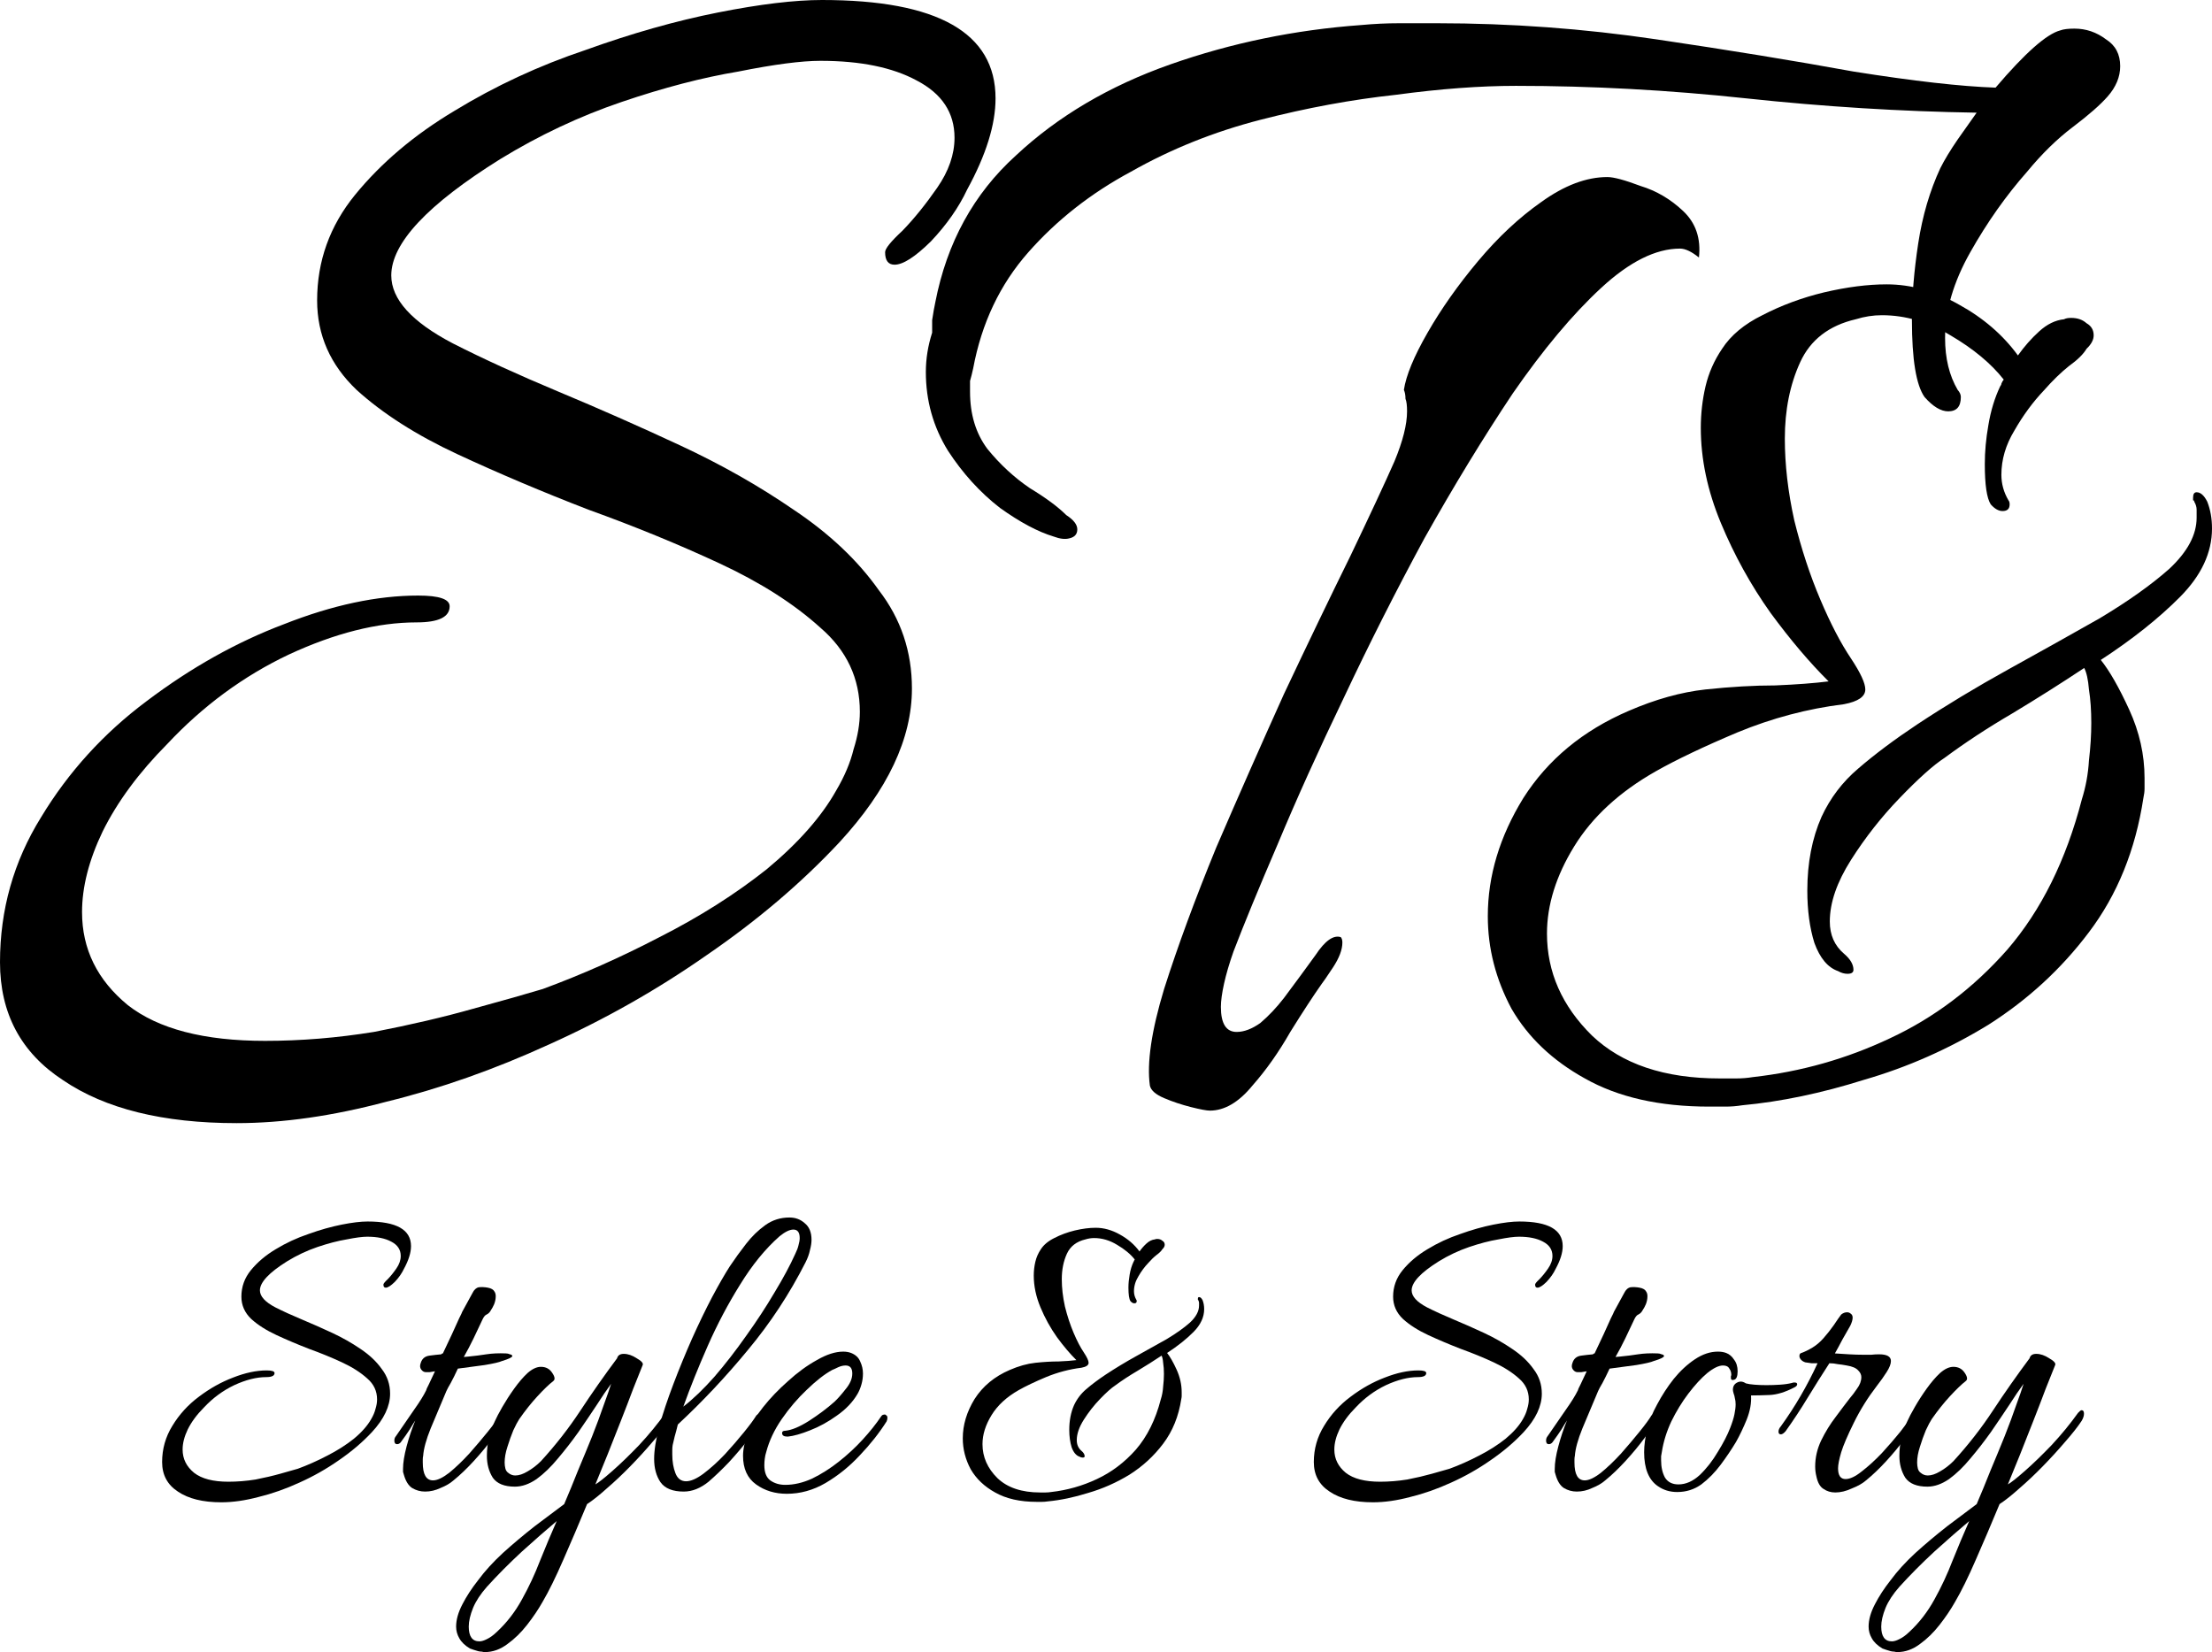 <svg width="79" height="59" viewBox="0 0 79 59" fill="none" xmlns="http://www.w3.org/2000/svg">
<path d="M8.452 40.11C5.823 40.11 3.757 39.599 2.254 38.578C0.751 37.598 0 36.193 0 34.362C0 32.489 0.488 30.764 1.465 29.189C2.442 27.571 3.7 26.187 5.24 25.037C6.818 23.845 8.452 22.929 10.143 22.291C11.871 21.609 13.467 21.269 14.932 21.269C15.684 21.269 16.059 21.396 16.059 21.652C16.059 22.035 15.665 22.227 14.876 22.227C13.486 22.227 11.964 22.61 10.312 23.377C8.696 24.143 7.25 25.207 5.973 26.57C4.959 27.592 4.189 28.635 3.663 29.7C3.174 30.721 2.93 31.68 2.93 32.574C2.93 33.894 3.475 35.001 4.564 35.895C5.654 36.747 7.288 37.172 9.466 37.172C10.744 37.172 12.04 37.066 13.354 36.853C14.669 36.598 15.852 36.321 16.904 36.023C17.994 35.725 18.82 35.49 19.384 35.32C20.773 34.809 22.163 34.192 23.553 33.468C24.981 32.744 26.258 31.935 27.385 31.041C28.512 30.104 29.338 29.167 29.864 28.231C30.165 27.72 30.371 27.23 30.484 26.762C30.634 26.293 30.709 25.846 30.709 25.42C30.709 24.228 30.24 23.227 29.301 22.418C28.362 21.567 27.16 20.8 25.695 20.119C24.23 19.438 22.671 18.799 21.018 18.203C19.365 17.564 17.806 16.904 16.341 16.223C14.876 15.542 13.674 14.775 12.735 13.924C11.796 13.03 11.326 11.965 11.326 10.73C11.326 9.325 11.777 8.069 12.678 6.962C13.617 5.812 14.801 4.812 16.228 3.96C17.693 3.066 19.252 2.342 20.905 1.788C22.558 1.192 24.136 0.745 25.638 0.447C27.141 0.149 28.381 0 29.357 0C33.489 0 35.555 1.171 35.555 3.513C35.555 4.45 35.217 5.535 34.541 6.77C34.241 7.409 33.809 8.026 33.245 8.622C32.682 9.176 32.25 9.453 31.949 9.453C31.724 9.453 31.611 9.304 31.611 9.006C31.611 8.878 31.818 8.622 32.231 8.239C32.644 7.813 33.057 7.302 33.471 6.706C33.884 6.11 34.09 5.514 34.09 4.918C34.09 4.024 33.64 3.343 32.738 2.874C31.874 2.406 30.728 2.172 29.301 2.172C28.625 2.172 27.648 2.299 26.371 2.555C25.093 2.768 23.704 3.13 22.201 3.641C20.698 4.152 19.252 4.833 17.862 5.684C15.27 7.302 13.974 8.686 13.974 9.836C13.974 10.688 14.707 11.497 16.172 12.263C17.261 12.817 18.52 13.391 19.947 13.988C21.375 14.584 22.821 15.222 24.286 15.904C25.751 16.585 27.103 17.351 28.343 18.203C29.62 19.055 30.634 20.013 31.386 21.077C32.175 22.099 32.569 23.27 32.569 24.59C32.569 26.378 31.705 28.209 29.977 30.083C28.625 31.53 27.047 32.872 25.244 34.107C23.478 35.342 21.6 36.406 19.609 37.3C17.656 38.194 15.721 38.876 13.805 39.344C11.889 39.855 10.105 40.11 8.452 40.11Z" fill="black"/>
<path d="M37.63 19.161C37.067 18.991 36.428 18.65 35.714 18.139C35.001 17.586 34.381 16.904 33.855 16.095C33.329 15.244 33.066 14.307 33.066 13.285C33.066 12.817 33.141 12.348 33.291 11.88C33.291 11.837 33.291 11.688 33.291 11.433C33.329 11.177 33.367 10.964 33.404 10.794C33.817 8.665 34.775 6.919 36.278 5.557C37.78 4.152 39.621 3.066 41.8 2.299C43.979 1.533 46.251 1.065 48.618 0.894C49.069 0.852 49.52 0.83 49.97 0.83C50.421 0.83 50.872 0.83 51.323 0.83C53.952 0.83 56.563 1.022 59.155 1.405C61.747 1.788 64.095 2.172 66.198 2.555C68.34 2.895 70.03 3.087 71.27 3.13C72.322 1.895 73.092 1.214 73.58 1.086C73.693 1.043 73.862 1.022 74.087 1.022C74.5 1.022 74.876 1.15 75.214 1.405C75.552 1.618 75.721 1.937 75.721 2.363C75.721 2.746 75.571 3.108 75.27 3.449C75.007 3.747 74.594 4.109 74.031 4.535C73.467 4.961 72.923 5.493 72.397 6.132C71.645 6.983 70.969 7.941 70.368 9.006C69.767 10.07 69.467 11.092 69.467 12.071C69.467 12.795 69.617 13.413 69.917 13.924C69.993 14.009 70.03 14.094 70.03 14.179C70.03 14.52 69.88 14.69 69.579 14.69C69.316 14.69 69.035 14.52 68.734 14.179C68.434 13.753 68.283 12.838 68.283 11.433C68.283 10.581 68.359 9.666 68.509 8.686C68.659 7.707 68.922 6.813 69.298 6.004C69.448 5.706 69.654 5.365 69.917 4.982C70.218 4.556 70.443 4.237 70.594 4.024C67.889 3.981 65.147 3.811 62.367 3.513C59.587 3.215 56.845 3.066 54.14 3.066C52.863 3.066 51.435 3.172 49.858 3.385C48.28 3.555 46.665 3.853 45.012 4.279C43.359 4.705 41.819 5.323 40.391 6.132C38.964 6.898 37.743 7.856 36.729 9.006C35.714 10.155 35.057 11.539 34.756 13.157C34.719 13.328 34.681 13.477 34.644 13.604C34.644 13.732 34.644 13.86 34.644 13.988C34.644 14.797 34.85 15.478 35.264 16.031C35.714 16.585 36.221 17.053 36.785 17.436C37.348 17.777 37.78 18.096 38.081 18.395C38.344 18.565 38.475 18.735 38.475 18.905C38.475 19.076 38.382 19.182 38.194 19.225C38.043 19.267 37.856 19.246 37.63 19.161ZM43.209 39.663C43.096 39.663 42.87 39.621 42.532 39.536C42.194 39.45 41.875 39.344 41.575 39.216C41.274 39.089 41.105 38.94 41.067 38.769C40.955 37.96 41.124 36.81 41.575 35.32C42.063 33.787 42.683 32.105 43.434 30.274C44.223 28.444 45.031 26.613 45.857 24.782C46.721 22.951 47.51 21.311 48.224 19.864C48.937 18.373 49.463 17.245 49.801 16.479C50.102 15.755 50.252 15.159 50.252 14.69C50.252 14.477 50.233 14.328 50.196 14.243C50.196 14.115 50.177 14.009 50.139 13.924C50.215 13.413 50.496 12.731 50.985 11.88C51.473 11.028 52.074 10.177 52.788 9.325C53.502 8.473 54.253 7.771 55.042 7.217C55.868 6.621 56.657 6.323 57.408 6.323C57.634 6.323 58.028 6.43 58.592 6.642C59.155 6.813 59.662 7.111 60.113 7.537C60.564 7.962 60.752 8.516 60.676 9.197C60.413 8.984 60.188 8.878 60 8.878C59.136 8.878 58.197 9.346 57.183 10.283C56.169 11.22 55.117 12.476 54.027 14.051C52.976 15.627 51.924 17.351 50.872 19.225C49.858 21.098 48.9 22.993 47.998 24.909C47.097 26.783 46.308 28.529 45.632 30.147C44.955 31.722 44.429 32.999 44.054 33.979C43.904 34.405 43.791 34.788 43.716 35.129C43.641 35.469 43.603 35.746 43.603 35.959C43.603 36.555 43.791 36.853 44.166 36.853C44.429 36.853 44.711 36.747 45.012 36.534C45.312 36.278 45.594 35.98 45.857 35.639C46.27 35.086 46.646 34.575 46.984 34.107C47.322 33.596 47.623 33.383 47.886 33.468C47.923 33.511 47.942 33.574 47.942 33.66C47.942 33.915 47.829 34.213 47.604 34.554C47.378 34.894 47.247 35.086 47.209 35.129C46.909 35.554 46.533 36.129 46.082 36.853C45.669 37.577 45.218 38.216 44.73 38.769C44.242 39.365 43.734 39.663 43.209 39.663Z" fill="black"/>
<path d="M62.222 39.472C62.025 39.504 61.828 39.52 61.631 39.52C61.434 39.52 61.236 39.52 61.039 39.52C59.264 39.52 57.785 39.184 56.602 38.514C55.447 37.875 54.573 37.045 53.982 36.023C53.418 34.969 53.136 33.867 53.136 32.718C53.136 31.28 53.559 29.875 54.404 28.502C55.278 27.129 56.531 26.091 58.165 25.388C59.123 24.973 60.039 24.718 60.912 24.622C61.814 24.526 62.645 24.478 63.406 24.478C64.166 24.446 64.8 24.398 65.308 24.334C64.631 23.664 63.941 22.849 63.237 21.892C62.532 20.901 61.941 19.832 61.462 18.682C60.983 17.532 60.743 16.399 60.743 15.281C60.743 14.77 60.8 14.275 60.912 13.796C61.025 13.317 61.222 12.87 61.504 12.455C61.814 11.976 62.293 11.576 62.941 11.257C63.617 10.906 64.35 10.634 65.138 10.443C65.956 10.251 66.702 10.155 67.378 10.155C68.252 10.155 69.111 10.395 69.956 10.874C70.83 11.353 71.534 11.96 72.069 12.694C72.295 12.375 72.548 12.087 72.83 11.832C73.112 11.576 73.407 11.433 73.717 11.401C73.774 11.369 73.858 11.353 73.971 11.353C74.196 11.353 74.379 11.417 74.52 11.544C74.689 11.64 74.774 11.784 74.774 11.976C74.774 12.135 74.689 12.295 74.52 12.455C74.408 12.646 74.196 12.854 73.886 13.077C73.605 13.301 73.309 13.588 72.999 13.94C72.605 14.355 72.252 14.834 71.942 15.377C71.632 15.888 71.478 16.415 71.478 16.957C71.478 17.277 71.562 17.58 71.731 17.868C71.759 17.9 71.773 17.948 71.773 18.011C71.773 18.171 71.689 18.251 71.52 18.251C71.379 18.251 71.238 18.171 71.097 18.011C70.956 17.788 70.886 17.309 70.886 16.574C70.886 16.127 70.928 15.664 71.013 15.185C71.097 14.674 71.238 14.211 71.435 13.796C71.463 13.764 71.478 13.732 71.478 13.7C71.506 13.636 71.534 13.588 71.562 13.556C71.111 12.982 70.477 12.455 69.66 11.976C68.871 11.497 68.054 11.257 67.209 11.257C66.899 11.257 66.589 11.305 66.279 11.401C65.322 11.624 64.659 12.135 64.293 12.934C63.927 13.732 63.744 14.642 63.744 15.664C63.744 16.59 63.856 17.564 64.082 18.586C64.335 19.608 64.645 20.55 65.012 21.412C65.378 22.275 65.744 22.977 66.11 23.52C66.448 24.031 66.618 24.398 66.618 24.622C66.618 24.877 66.364 25.053 65.857 25.149C64.561 25.308 63.293 25.644 62.053 26.155C60.842 26.666 59.87 27.129 59.137 27.544C57.841 28.279 56.869 29.173 56.221 30.227C55.573 31.28 55.249 32.318 55.249 33.34C55.249 34.713 55.785 35.927 56.855 36.981C57.926 38.003 59.447 38.514 61.419 38.514C61.617 38.514 61.814 38.514 62.011 38.514C62.208 38.514 62.406 38.498 62.603 38.466C64.321 38.274 65.956 37.811 67.505 37.077C69.083 36.342 70.477 35.288 71.689 33.915C72.9 32.51 73.788 30.721 74.351 28.55C74.492 28.103 74.577 27.64 74.605 27.161C74.661 26.682 74.689 26.235 74.689 25.82C74.689 25.372 74.661 24.973 74.605 24.622C74.577 24.271 74.52 24.015 74.436 23.855C73.619 24.398 72.76 24.941 71.858 25.484C70.984 25.995 70.182 26.522 69.449 27.065C69.055 27.32 68.519 27.799 67.843 28.502C67.195 29.173 66.618 29.907 66.11 30.706C65.603 31.504 65.35 32.238 65.35 32.909C65.35 33.388 65.519 33.771 65.857 34.059C66.082 34.25 66.195 34.442 66.195 34.634C66.195 34.729 66.124 34.777 65.984 34.777C65.871 34.777 65.758 34.745 65.646 34.681C65.279 34.554 64.998 34.218 64.8 33.675C64.631 33.133 64.547 32.51 64.547 31.807C64.547 30.817 64.716 29.939 65.054 29.173C65.364 28.502 65.8 27.927 66.364 27.448C66.956 26.937 67.66 26.41 68.477 25.867C69.491 25.197 70.576 24.542 71.731 23.903C72.886 23.265 73.971 22.658 74.985 22.083C75.999 21.476 76.831 20.886 77.479 20.311C78.127 19.704 78.451 19.097 78.451 18.49C78.451 18.395 78.451 18.299 78.451 18.203C78.451 18.107 78.422 18.011 78.366 17.916C78.366 17.884 78.352 17.868 78.324 17.868C78.324 17.836 78.324 17.804 78.324 17.772C78.324 17.644 78.366 17.58 78.451 17.58C78.591 17.58 78.718 17.692 78.831 17.916C78.944 18.203 79 18.522 79 18.874C79 19.736 78.62 20.55 77.859 21.317C77.098 22.083 76.154 22.834 75.028 23.568C75.337 23.951 75.675 24.542 76.042 25.34C76.408 26.139 76.591 26.953 76.591 27.784C76.591 27.911 76.591 28.039 76.591 28.167C76.591 28.262 76.577 28.374 76.549 28.502C76.267 30.354 75.619 31.951 74.605 33.292C73.619 34.602 72.421 35.703 71.013 36.598C69.604 37.46 68.125 38.114 66.575 38.562C65.054 39.041 63.603 39.344 62.222 39.472Z" fill="black"/>
<path d="M7.903 53.651C7.245 53.651 6.729 53.523 6.353 53.268C5.978 53.023 5.79 52.672 5.79 52.214C5.79 51.745 5.912 51.314 6.156 50.92C6.4 50.516 6.715 50.17 7.1 49.883C7.494 49.584 7.903 49.356 8.325 49.196C8.757 49.026 9.157 48.941 9.523 48.941C9.711 48.941 9.805 48.972 9.805 49.036C9.805 49.132 9.706 49.18 9.509 49.18C9.161 49.18 8.781 49.276 8.368 49.467C7.964 49.659 7.602 49.925 7.283 50.266C7.029 50.521 6.837 50.782 6.705 51.048C6.583 51.304 6.522 51.543 6.522 51.767C6.522 52.097 6.658 52.373 6.931 52.597C7.203 52.81 7.612 52.916 8.156 52.916C8.476 52.916 8.8 52.89 9.128 52.837C9.457 52.773 9.753 52.703 10.016 52.629C10.288 52.554 10.495 52.496 10.636 52.453C10.983 52.326 11.331 52.171 11.678 51.99C12.035 51.809 12.354 51.607 12.636 51.383C12.918 51.149 13.124 50.915 13.256 50.681C13.331 50.553 13.383 50.431 13.411 50.314C13.448 50.197 13.467 50.085 13.467 49.978C13.467 49.68 13.35 49.43 13.115 49.228C12.88 49.015 12.58 48.823 12.213 48.653C11.847 48.483 11.457 48.323 11.044 48.174C10.631 48.014 10.241 47.849 9.875 47.679C9.509 47.509 9.208 47.317 8.973 47.104C8.739 46.881 8.621 46.614 8.621 46.306C8.621 45.955 8.734 45.641 8.959 45.364C9.194 45.076 9.49 44.826 9.847 44.613C10.213 44.39 10.603 44.209 11.016 44.07C11.429 43.921 11.824 43.81 12.199 43.735C12.575 43.66 12.885 43.623 13.129 43.623C14.162 43.623 14.679 43.916 14.679 44.502C14.679 44.736 14.594 45.007 14.425 45.316C14.35 45.475 14.242 45.63 14.101 45.779C13.96 45.917 13.852 45.986 13.777 45.986C13.721 45.986 13.693 45.949 13.693 45.875C13.693 45.843 13.744 45.779 13.848 45.683C13.951 45.577 14.054 45.449 14.157 45.3C14.261 45.151 14.312 45.002 14.312 44.853C14.312 44.629 14.2 44.459 13.974 44.342C13.758 44.225 13.472 44.166 13.115 44.166C12.946 44.166 12.702 44.198 12.382 44.262C12.063 44.315 11.716 44.406 11.34 44.533C10.964 44.661 10.603 44.831 10.255 45.044C9.607 45.449 9.283 45.795 9.283 46.082C9.283 46.295 9.466 46.497 9.833 46.689C10.105 46.827 10.42 46.971 10.777 47.12C11.133 47.269 11.495 47.429 11.861 47.599C12.227 47.77 12.566 47.961 12.876 48.174C13.195 48.387 13.448 48.626 13.636 48.893C13.833 49.148 13.932 49.441 13.932 49.771C13.932 50.218 13.716 50.676 13.284 51.144C12.946 51.506 12.552 51.841 12.101 52.15C11.659 52.459 11.19 52.725 10.692 52.948C10.204 53.172 9.72 53.342 9.241 53.459C8.762 53.587 8.316 53.651 7.903 53.651Z" fill="black"/>
<path d="M15.183 53.268C15.014 53.268 14.859 53.225 14.718 53.14C14.587 53.055 14.488 52.895 14.422 52.661C14.413 52.629 14.404 52.597 14.394 52.565C14.394 52.533 14.394 52.496 14.394 52.453C14.394 52.24 14.437 51.974 14.521 51.655C14.606 51.336 14.709 51.027 14.831 50.729C14.775 50.814 14.709 50.92 14.634 51.048C14.559 51.165 14.451 51.32 14.31 51.511C14.272 51.554 14.23 51.575 14.183 51.575C14.117 51.575 14.084 51.532 14.084 51.447C14.084 51.383 14.103 51.33 14.141 51.288C14.385 50.936 14.601 50.622 14.789 50.346C14.986 50.069 15.132 49.835 15.225 49.643C15.225 49.622 15.254 49.558 15.31 49.451C15.366 49.334 15.441 49.175 15.535 48.972C15.46 48.983 15.395 48.994 15.338 49.004C15.291 49.004 15.249 49.004 15.211 49.004C15.146 49.004 15.089 48.972 15.042 48.908C14.995 48.845 14.991 48.765 15.028 48.669C15.075 48.52 15.178 48.435 15.338 48.413C15.498 48.392 15.639 48.376 15.761 48.366C15.77 48.344 15.789 48.334 15.817 48.334C15.93 48.099 16.038 47.871 16.141 47.647C16.244 47.423 16.329 47.237 16.395 47.088C16.47 46.939 16.507 46.859 16.507 46.849C16.695 46.508 16.817 46.285 16.874 46.178C16.93 46.061 17.005 45.992 17.099 45.971C17.202 45.96 17.31 45.965 17.423 45.986C17.545 46.008 17.625 46.056 17.663 46.13C17.691 46.173 17.705 46.226 17.705 46.29C17.705 46.386 17.686 46.481 17.648 46.577C17.611 46.662 17.573 46.732 17.536 46.785C17.498 46.859 17.447 46.913 17.381 46.944C17.324 46.966 17.273 47.03 17.226 47.136C17.132 47.338 17.029 47.557 16.916 47.791C16.803 48.025 16.686 48.248 16.564 48.461L16.733 48.446C16.958 48.424 17.169 48.398 17.367 48.366C17.573 48.334 17.808 48.323 18.071 48.334C18.118 48.334 18.165 48.344 18.212 48.366C18.268 48.376 18.296 48.398 18.296 48.429C18.296 48.472 18.174 48.531 17.93 48.605C17.836 48.648 17.63 48.696 17.31 48.749C17 48.791 16.681 48.834 16.352 48.877C16.259 49.079 16.174 49.249 16.099 49.388C16.024 49.515 15.972 49.611 15.944 49.675C15.737 50.165 15.549 50.612 15.38 51.016C15.221 51.41 15.132 51.735 15.113 51.99C15.103 52.033 15.099 52.075 15.099 52.118C15.099 52.15 15.099 52.187 15.099 52.23C15.099 52.656 15.221 52.868 15.465 52.868C15.615 52.868 15.808 52.778 16.043 52.597C16.277 52.405 16.517 52.176 16.761 51.91C17.005 51.634 17.226 51.373 17.423 51.128C17.63 50.873 17.77 50.681 17.846 50.553C17.874 50.521 17.902 50.505 17.93 50.505C17.968 50.505 17.996 50.521 18.015 50.553C18.043 50.585 18.047 50.628 18.029 50.681C17.944 50.862 17.799 51.091 17.592 51.367C17.395 51.634 17.169 51.905 16.916 52.182C16.672 52.448 16.432 52.677 16.197 52.868C16.075 52.975 15.92 53.065 15.733 53.14C15.554 53.225 15.371 53.268 15.183 53.268Z" fill="black"/>
<path d="M17.079 58.968C16.966 58.936 16.868 58.904 16.783 58.872C16.605 58.766 16.478 58.643 16.403 58.505C16.328 58.377 16.29 58.239 16.29 58.09C16.29 57.845 16.365 57.579 16.516 57.291C16.657 57.015 16.844 56.727 17.079 56.429C17.314 56.11 17.61 55.785 17.967 55.455C18.333 55.125 18.713 54.806 19.108 54.497C19.502 54.199 19.849 53.938 20.15 53.715C20.31 53.342 20.474 52.943 20.643 52.517C20.822 52.091 20.991 51.682 21.15 51.288C21.31 50.883 21.446 50.516 21.559 50.186C21.681 49.856 21.77 49.6 21.826 49.419C21.676 49.622 21.502 49.877 21.305 50.186C21.108 50.484 20.892 50.803 20.657 51.144C20.422 51.474 20.178 51.788 19.925 52.086C19.68 52.384 19.427 52.629 19.164 52.821C18.901 53.002 18.643 53.092 18.389 53.092C18.014 53.092 17.751 52.986 17.6 52.773C17.459 52.549 17.389 52.288 17.389 51.99C17.389 51.777 17.413 51.565 17.459 51.352C17.516 51.139 17.586 50.942 17.671 50.761C17.727 50.633 17.816 50.463 17.938 50.25C18.061 50.037 18.201 49.819 18.361 49.595C18.521 49.372 18.68 49.185 18.84 49.036C19.009 48.887 19.169 48.813 19.319 48.813C19.497 48.813 19.634 48.887 19.727 49.036C19.821 49.175 19.831 49.27 19.756 49.324C19.605 49.441 19.418 49.622 19.192 49.867C18.976 50.101 18.76 50.372 18.544 50.681C18.488 50.766 18.417 50.899 18.333 51.08C18.258 51.261 18.187 51.458 18.122 51.671C18.056 51.873 18.023 52.059 18.023 52.23C18.023 52.304 18.032 52.379 18.051 52.453C18.07 52.517 18.103 52.565 18.15 52.597C18.225 52.661 18.309 52.693 18.403 52.693C18.535 52.693 18.68 52.645 18.84 52.549C19.009 52.453 19.169 52.331 19.319 52.182C19.845 51.607 20.314 51.006 20.728 50.377C21.141 49.749 21.578 49.127 22.038 48.509C22.066 48.403 22.146 48.35 22.277 48.35C22.427 48.35 22.582 48.403 22.742 48.509C22.911 48.605 22.982 48.685 22.953 48.749C22.869 48.962 22.756 49.244 22.615 49.595C22.484 49.946 22.338 50.324 22.179 50.729C22.019 51.133 21.859 51.538 21.7 51.942C21.54 52.336 21.394 52.693 21.263 53.012C21.376 52.948 21.578 52.789 21.869 52.533C22.16 52.278 22.479 51.969 22.827 51.607C23.174 51.234 23.489 50.851 23.77 50.457C23.827 50.394 23.869 50.362 23.897 50.362C23.953 50.362 23.982 50.404 23.982 50.489C23.982 50.564 23.953 50.649 23.897 50.745C23.756 50.958 23.559 51.208 23.305 51.495C23.061 51.783 22.794 52.075 22.503 52.373C22.221 52.661 21.944 52.922 21.671 53.156C21.399 53.401 21.164 53.587 20.967 53.715C20.676 54.417 20.394 55.077 20.122 55.695C19.849 56.323 19.601 56.828 19.375 57.212C19.225 57.478 19.042 57.749 18.826 58.026C18.61 58.303 18.375 58.532 18.122 58.713C17.868 58.904 17.6 59 17.319 59C17.281 59 17.243 58.995 17.206 58.984C17.168 58.984 17.126 58.979 17.079 58.968ZM17.121 58.617C17.197 58.617 17.286 58.59 17.389 58.537C17.502 58.484 17.619 58.399 17.741 58.282C18.098 57.952 18.399 57.563 18.643 57.116C18.887 56.679 19.103 56.216 19.291 55.727C19.488 55.237 19.685 54.769 19.882 54.322C19.516 54.63 19.103 54.992 18.643 55.407C18.183 55.833 17.765 56.254 17.389 56.669C17.164 56.924 16.999 57.174 16.896 57.419C16.793 57.675 16.741 57.898 16.741 58.09C16.741 58.441 16.868 58.617 17.121 58.617Z" fill="black"/>
<path d="M24.419 53.268C24.024 53.268 23.747 53.156 23.588 52.932C23.438 52.709 23.362 52.432 23.362 52.102C23.362 51.793 23.424 51.405 23.546 50.936C23.677 50.468 23.846 49.962 24.053 49.419C24.259 48.877 24.48 48.339 24.715 47.807C24.959 47.264 25.198 46.769 25.433 46.322C25.677 45.864 25.889 45.497 26.067 45.22C26.245 44.954 26.438 44.688 26.645 44.422C26.851 44.156 27.081 43.932 27.335 43.751C27.588 43.57 27.875 43.48 28.194 43.48C28.41 43.48 28.593 43.549 28.744 43.687C28.903 43.815 28.983 44.012 28.983 44.278C28.983 44.384 28.964 44.507 28.927 44.645C28.899 44.784 28.847 44.927 28.772 45.076C28.199 46.205 27.513 47.248 26.715 48.206C25.926 49.164 25.09 50.053 24.208 50.873C24.17 51.032 24.133 51.176 24.095 51.304C24.067 51.431 24.043 51.532 24.024 51.607C24.015 51.66 24.01 51.719 24.01 51.783C24.01 51.836 24.01 51.889 24.01 51.942C24.01 52.198 24.048 52.421 24.123 52.613C24.198 52.805 24.325 52.9 24.503 52.9C24.672 52.9 24.879 52.81 25.123 52.629C25.377 52.437 25.63 52.209 25.884 51.942C26.137 51.666 26.368 51.4 26.574 51.144C26.781 50.889 26.926 50.692 27.011 50.553C27.039 50.521 27.067 50.505 27.096 50.505C27.133 50.505 27.161 50.527 27.18 50.569C27.208 50.612 27.208 50.665 27.18 50.729C27.086 50.91 26.936 51.133 26.729 51.4C26.523 51.666 26.293 51.937 26.039 52.214C25.785 52.48 25.541 52.714 25.306 52.916C25.015 53.151 24.72 53.268 24.419 53.268ZM24.405 50.234C24.762 49.957 25.133 49.6 25.518 49.164C25.903 48.717 26.278 48.233 26.645 47.711C27.02 47.189 27.358 46.673 27.659 46.162C27.969 45.651 28.218 45.188 28.405 44.773C28.462 44.656 28.5 44.555 28.518 44.47C28.546 44.374 28.561 44.289 28.561 44.214C28.561 44.012 28.485 43.911 28.335 43.911C28.204 43.911 28.039 43.99 27.842 44.15C27.335 44.597 26.865 45.172 26.433 45.875C26.001 46.567 25.616 47.296 25.278 48.062C24.94 48.829 24.649 49.553 24.405 50.234Z" fill="black"/>
<path d="M28.101 53.347C27.678 53.347 27.312 53.236 27.002 53.012C26.692 52.789 26.537 52.448 26.537 51.99C26.537 51.745 26.603 51.447 26.735 51.096C26.828 50.851 27.002 50.569 27.256 50.25C27.509 49.93 27.805 49.622 28.143 49.324C28.481 49.015 28.824 48.765 29.172 48.573C29.519 48.371 29.834 48.27 30.115 48.27C30.219 48.27 30.313 48.286 30.397 48.318C30.557 48.382 30.665 48.483 30.721 48.621C30.787 48.76 30.82 48.903 30.82 49.052C30.82 49.191 30.801 49.324 30.763 49.451C30.726 49.579 30.679 49.691 30.622 49.787C30.453 50.074 30.209 50.33 29.89 50.553C29.58 50.777 29.261 50.952 28.932 51.08C28.613 51.208 28.35 51.282 28.143 51.304H28.115C27.993 51.304 27.932 51.261 27.932 51.176C27.932 51.123 27.969 51.096 28.045 51.096C28.27 51.075 28.552 50.958 28.89 50.745C29.237 50.521 29.543 50.292 29.805 50.058C29.918 49.952 30.05 49.803 30.2 49.611C30.36 49.419 30.439 49.233 30.439 49.052C30.439 48.861 30.36 48.765 30.2 48.765C30.115 48.765 30.026 48.786 29.932 48.829C29.848 48.871 29.777 48.903 29.721 48.925C29.449 49.074 29.148 49.308 28.819 49.627C28.491 49.936 28.19 50.287 27.918 50.681C27.655 51.064 27.472 51.453 27.368 51.846C27.34 51.932 27.321 52.017 27.312 52.102C27.303 52.176 27.298 52.251 27.298 52.326C27.298 52.581 27.368 52.762 27.509 52.868C27.66 52.975 27.838 53.028 28.045 53.028C28.355 53.028 28.674 52.954 29.003 52.805C29.331 52.645 29.651 52.443 29.96 52.198C30.27 51.953 30.552 51.692 30.806 51.415C31.069 51.128 31.289 50.851 31.468 50.585C31.496 50.542 31.529 50.521 31.566 50.521C31.604 50.511 31.627 50.516 31.637 50.537C31.674 50.548 31.693 50.58 31.693 50.633C31.693 50.676 31.684 50.718 31.665 50.761C31.402 51.176 31.083 51.58 30.707 51.974C30.341 52.368 29.932 52.698 29.481 52.964C29.04 53.22 28.58 53.347 28.101 53.347Z" fill="black"/>
<path d="M37.414 53.619C37.348 53.63 37.282 53.635 37.216 53.635C37.151 53.635 37.085 53.635 37.019 53.635C36.428 53.635 35.934 53.523 35.54 53.3C35.155 53.087 34.864 52.81 34.667 52.469C34.479 52.118 34.385 51.751 34.385 51.367C34.385 50.889 34.526 50.42 34.807 49.962C35.099 49.505 35.517 49.159 36.061 48.925C36.38 48.786 36.686 48.701 36.977 48.669C37.277 48.637 37.554 48.621 37.808 48.621C38.062 48.611 38.273 48.594 38.442 48.573C38.217 48.35 37.986 48.078 37.752 47.759C37.517 47.429 37.32 47.072 37.16 46.689C37 46.306 36.92 45.928 36.92 45.555C36.92 45.385 36.939 45.22 36.977 45.06C37.014 44.901 37.08 44.752 37.174 44.613C37.277 44.454 37.437 44.321 37.653 44.214C37.879 44.097 38.123 44.007 38.386 43.943C38.658 43.879 38.907 43.847 39.132 43.847C39.423 43.847 39.71 43.927 39.992 44.086C40.283 44.246 40.517 44.448 40.696 44.693C40.771 44.587 40.855 44.491 40.949 44.406C41.043 44.321 41.142 44.273 41.245 44.262C41.264 44.251 41.292 44.246 41.33 44.246C41.405 44.246 41.466 44.267 41.513 44.31C41.569 44.342 41.597 44.39 41.597 44.454C41.597 44.507 41.569 44.56 41.513 44.613C41.475 44.677 41.405 44.746 41.302 44.821C41.208 44.895 41.109 44.991 41.006 45.108C40.874 45.247 40.757 45.406 40.654 45.587C40.55 45.758 40.499 45.933 40.499 46.114C40.499 46.221 40.527 46.322 40.583 46.418C40.593 46.428 40.597 46.444 40.597 46.465C40.597 46.519 40.569 46.545 40.513 46.545C40.466 46.545 40.419 46.519 40.372 46.465C40.325 46.391 40.301 46.231 40.301 45.986C40.301 45.837 40.316 45.683 40.344 45.523C40.372 45.353 40.419 45.199 40.484 45.06C40.494 45.05 40.499 45.039 40.499 45.028C40.508 45.007 40.517 44.991 40.527 44.98C40.377 44.789 40.165 44.613 39.893 44.454C39.63 44.294 39.358 44.214 39.076 44.214C38.972 44.214 38.869 44.23 38.766 44.262C38.447 44.337 38.226 44.507 38.104 44.773C37.982 45.039 37.921 45.342 37.921 45.683C37.921 45.992 37.958 46.316 38.033 46.657C38.118 46.998 38.221 47.312 38.343 47.599C38.465 47.887 38.587 48.121 38.71 48.302C38.822 48.472 38.879 48.594 38.879 48.669C38.879 48.754 38.794 48.813 38.625 48.845C38.193 48.898 37.77 49.01 37.357 49.18C36.953 49.35 36.629 49.505 36.385 49.643C35.953 49.888 35.629 50.186 35.413 50.537C35.197 50.889 35.089 51.234 35.089 51.575C35.089 52.033 35.268 52.437 35.624 52.789C35.981 53.129 36.489 53.3 37.146 53.3C37.212 53.3 37.277 53.3 37.343 53.3C37.409 53.3 37.475 53.294 37.54 53.284C38.113 53.22 38.658 53.065 39.175 52.821C39.7 52.576 40.165 52.224 40.569 51.767C40.973 51.298 41.269 50.702 41.456 49.978C41.504 49.829 41.532 49.675 41.541 49.515C41.56 49.356 41.569 49.207 41.569 49.068C41.569 48.919 41.56 48.786 41.541 48.669C41.532 48.552 41.513 48.467 41.485 48.413C41.212 48.594 40.926 48.776 40.625 48.956C40.334 49.127 40.067 49.302 39.822 49.483C39.691 49.569 39.513 49.728 39.287 49.962C39.071 50.186 38.879 50.431 38.71 50.697C38.541 50.963 38.456 51.208 38.456 51.431C38.456 51.591 38.512 51.719 38.625 51.815C38.7 51.879 38.738 51.942 38.738 52.006C38.738 52.038 38.714 52.054 38.667 52.054C38.63 52.054 38.592 52.044 38.555 52.022C38.432 51.98 38.339 51.868 38.273 51.687C38.217 51.506 38.188 51.298 38.188 51.064C38.188 50.734 38.245 50.441 38.357 50.186C38.461 49.962 38.606 49.771 38.794 49.611C38.991 49.441 39.226 49.265 39.498 49.084C39.837 48.861 40.198 48.642 40.583 48.429C40.968 48.217 41.33 48.014 41.668 47.823C42.006 47.62 42.283 47.423 42.499 47.232C42.715 47.03 42.823 46.827 42.823 46.625C42.823 46.593 42.823 46.561 42.823 46.529C42.823 46.497 42.814 46.465 42.795 46.434C42.795 46.423 42.79 46.418 42.781 46.418C42.781 46.407 42.781 46.396 42.781 46.386C42.781 46.343 42.795 46.322 42.823 46.322C42.87 46.322 42.912 46.359 42.95 46.434C42.987 46.529 43.006 46.636 43.006 46.753C43.006 47.04 42.879 47.312 42.626 47.567C42.372 47.823 42.058 48.073 41.682 48.318C41.785 48.446 41.898 48.642 42.02 48.908C42.142 49.175 42.203 49.446 42.203 49.723C42.203 49.765 42.203 49.808 42.203 49.851C42.203 49.883 42.199 49.92 42.189 49.962C42.095 50.58 41.879 51.112 41.541 51.559C41.212 51.996 40.813 52.363 40.344 52.661C39.874 52.948 39.381 53.166 38.864 53.316C38.357 53.475 37.874 53.576 37.414 53.619Z" fill="black"/>
<path d="M49.035 53.651C48.378 53.651 47.862 53.523 47.486 53.268C47.11 53.023 46.922 52.672 46.922 52.214C46.922 51.745 47.045 51.314 47.289 50.92C47.533 50.516 47.847 50.17 48.233 49.883C48.627 49.584 49.035 49.356 49.458 49.196C49.89 49.026 50.289 48.941 50.656 48.941C50.843 48.941 50.937 48.972 50.937 49.036C50.937 49.132 50.839 49.18 50.641 49.18C50.294 49.18 49.914 49.276 49.5 49.467C49.097 49.659 48.735 49.925 48.416 50.266C48.162 50.521 47.97 50.782 47.838 51.048C47.716 51.304 47.655 51.543 47.655 51.767C47.655 52.097 47.791 52.373 48.063 52.597C48.336 52.81 48.744 52.916 49.289 52.916C49.608 52.916 49.932 52.89 50.261 52.837C50.59 52.773 50.886 52.703 51.149 52.629C51.421 52.554 51.627 52.496 51.768 52.453C52.116 52.326 52.463 52.171 52.811 51.99C53.168 51.809 53.487 51.607 53.769 51.383C54.05 51.149 54.257 50.915 54.389 50.681C54.464 50.553 54.515 50.431 54.544 50.314C54.581 50.197 54.6 50.085 54.6 49.978C54.6 49.68 54.483 49.43 54.248 49.228C54.013 49.015 53.712 48.823 53.346 48.653C52.98 48.483 52.59 48.323 52.177 48.174C51.764 48.014 51.374 47.849 51.008 47.679C50.641 47.509 50.341 47.317 50.106 47.104C49.871 46.881 49.754 46.614 49.754 46.306C49.754 45.955 49.867 45.641 50.092 45.364C50.327 45.076 50.623 44.826 50.98 44.613C51.346 44.39 51.736 44.209 52.149 44.07C52.562 43.921 52.956 43.81 53.332 43.735C53.708 43.66 54.018 43.623 54.262 43.623C55.295 43.623 55.811 43.916 55.811 44.502C55.811 44.736 55.727 45.007 55.558 45.316C55.483 45.475 55.375 45.63 55.234 45.779C55.093 45.917 54.985 45.986 54.91 45.986C54.853 45.986 54.825 45.949 54.825 45.875C54.825 45.843 54.877 45.779 54.98 45.683C55.084 45.577 55.187 45.449 55.29 45.3C55.393 45.151 55.445 45.002 55.445 44.853C55.445 44.629 55.332 44.459 55.107 44.342C54.891 44.225 54.605 44.166 54.248 44.166C54.079 44.166 53.834 44.198 53.515 44.262C53.196 44.315 52.848 44.406 52.473 44.533C52.097 44.661 51.736 44.831 51.388 45.044C50.74 45.449 50.416 45.795 50.416 46.082C50.416 46.295 50.599 46.497 50.965 46.689C51.238 46.827 51.552 46.971 51.909 47.12C52.266 47.269 52.628 47.429 52.994 47.599C53.36 47.77 53.698 47.961 54.008 48.174C54.328 48.387 54.581 48.626 54.769 48.893C54.966 49.148 55.065 49.441 55.065 49.771C55.065 50.218 54.849 50.676 54.417 51.144C54.079 51.506 53.684 51.841 53.233 52.15C52.792 52.459 52.322 52.725 51.825 52.948C51.336 53.172 50.853 53.342 50.374 53.459C49.895 53.587 49.449 53.651 49.035 53.651Z" fill="black"/>
<path d="M56.316 53.268C56.147 53.268 55.992 53.225 55.851 53.14C55.72 53.055 55.621 52.895 55.555 52.661C55.546 52.629 55.536 52.597 55.527 52.565C55.527 52.533 55.527 52.496 55.527 52.453C55.527 52.24 55.569 51.974 55.654 51.655C55.738 51.336 55.842 51.027 55.964 50.729C55.907 50.814 55.842 50.92 55.767 51.048C55.691 51.165 55.583 51.32 55.443 51.511C55.405 51.554 55.363 51.575 55.316 51.575C55.25 51.575 55.217 51.532 55.217 51.447C55.217 51.383 55.236 51.33 55.273 51.288C55.518 50.936 55.734 50.622 55.922 50.346C56.119 50.069 56.264 49.835 56.358 49.643C56.358 49.622 56.386 49.558 56.443 49.451C56.499 49.334 56.574 49.175 56.668 48.972C56.593 48.983 56.527 48.994 56.471 49.004C56.424 49.004 56.382 49.004 56.344 49.004C56.278 49.004 56.222 48.972 56.175 48.908C56.128 48.845 56.123 48.765 56.161 48.669C56.208 48.52 56.311 48.435 56.471 48.413C56.631 48.392 56.771 48.376 56.894 48.366C56.903 48.344 56.922 48.334 56.95 48.334C57.063 48.099 57.171 47.871 57.274 47.647C57.377 47.423 57.462 47.237 57.527 47.088C57.603 46.939 57.64 46.859 57.64 46.849C57.828 46.508 57.95 46.285 58.006 46.178C58.063 46.061 58.138 45.992 58.232 45.971C58.335 45.96 58.443 45.965 58.556 45.986C58.678 46.008 58.758 46.056 58.795 46.13C58.823 46.173 58.837 46.226 58.837 46.29C58.837 46.386 58.819 46.481 58.781 46.577C58.744 46.662 58.706 46.732 58.669 46.785C58.631 46.859 58.579 46.913 58.514 46.944C58.457 46.966 58.406 47.03 58.359 47.136C58.265 47.338 58.161 47.557 58.049 47.791C57.936 48.025 57.819 48.248 57.697 48.461L57.865 48.446C58.091 48.424 58.302 48.398 58.499 48.366C58.706 48.334 58.941 48.323 59.204 48.334C59.251 48.334 59.298 48.344 59.345 48.366C59.401 48.376 59.429 48.398 59.429 48.429C59.429 48.472 59.307 48.531 59.063 48.605C58.969 48.648 58.762 48.696 58.443 48.749C58.133 48.791 57.814 48.834 57.485 48.877C57.391 49.079 57.307 49.249 57.232 49.388C57.157 49.515 57.105 49.611 57.077 49.675C56.87 50.165 56.682 50.612 56.513 51.016C56.353 51.41 56.264 51.735 56.245 51.99C56.236 52.033 56.231 52.075 56.231 52.118C56.231 52.15 56.231 52.187 56.231 52.23C56.231 52.656 56.353 52.868 56.598 52.868C56.748 52.868 56.941 52.778 57.175 52.597C57.41 52.405 57.65 52.176 57.894 51.91C58.138 51.634 58.359 51.373 58.556 51.128C58.762 50.873 58.903 50.681 58.978 50.553C59.007 50.521 59.035 50.505 59.063 50.505C59.1 50.505 59.129 50.521 59.147 50.553C59.176 50.585 59.18 50.628 59.161 50.681C59.077 50.862 58.931 51.091 58.725 51.367C58.528 51.634 58.302 51.905 58.049 52.182C57.804 52.448 57.565 52.677 57.33 52.868C57.208 52.975 57.053 53.065 56.865 53.14C56.687 53.225 56.504 53.268 56.316 53.268Z" fill="black"/>
<path d="M59.902 53.284C59.639 53.284 59.409 53.214 59.212 53.076C58.883 52.852 58.719 52.448 58.719 51.862C58.719 51.618 58.757 51.336 58.832 51.016C58.897 50.75 59.015 50.463 59.184 50.154C59.353 49.835 59.55 49.531 59.776 49.244C60.01 48.956 60.264 48.722 60.536 48.541C60.809 48.36 61.081 48.27 61.353 48.27C61.466 48.27 61.565 48.286 61.649 48.318C61.762 48.36 61.856 48.44 61.931 48.557C62.015 48.664 62.058 48.802 62.058 48.972C62.058 49.153 62.015 49.255 61.931 49.276C61.856 49.297 61.818 49.276 61.818 49.212C61.818 49.191 61.818 49.169 61.818 49.148C61.828 49.127 61.832 49.111 61.832 49.1C61.832 49.015 61.809 48.941 61.762 48.877C61.724 48.802 61.649 48.765 61.536 48.765C61.386 48.765 61.198 48.855 60.973 49.036C60.757 49.217 60.532 49.462 60.297 49.771C60.071 50.069 59.869 50.399 59.691 50.761C59.522 51.123 59.409 51.485 59.353 51.846C59.343 51.9 59.334 51.953 59.325 52.006C59.325 52.049 59.325 52.097 59.325 52.15C59.325 52.395 59.372 52.602 59.466 52.773C59.569 52.932 59.728 53.012 59.944 53.012C60.208 53.012 60.461 52.9 60.705 52.677C60.949 52.443 61.165 52.166 61.353 51.846C61.55 51.527 61.696 51.245 61.79 51C61.865 50.809 61.917 50.644 61.945 50.505C61.973 50.367 61.987 50.25 61.987 50.154C61.987 50.069 61.978 49.994 61.959 49.93C61.95 49.867 61.935 49.813 61.917 49.771C61.898 49.707 61.889 49.659 61.889 49.627C61.889 49.542 61.917 49.473 61.973 49.419C62.039 49.366 62.105 49.34 62.17 49.34C62.227 49.34 62.288 49.361 62.353 49.404C62.428 49.425 62.532 49.441 62.663 49.451C62.795 49.462 62.936 49.467 63.086 49.467C63.246 49.467 63.405 49.462 63.565 49.451C63.734 49.441 63.88 49.419 64.002 49.388C64.02 49.377 64.049 49.372 64.086 49.372C64.152 49.372 64.185 49.393 64.185 49.435C64.185 49.478 64.152 49.515 64.086 49.547C63.757 49.718 63.462 49.808 63.199 49.819C62.945 49.829 62.724 49.835 62.536 49.835C62.555 50.101 62.504 50.388 62.382 50.697C62.26 50.995 62.133 51.261 62.001 51.495C61.842 51.761 61.658 52.033 61.452 52.31C61.245 52.586 61.015 52.821 60.762 53.012C60.508 53.193 60.222 53.284 59.902 53.284Z" fill="black"/>
<path d="M65.547 53.3C65.387 53.3 65.246 53.257 65.124 53.172C65.002 53.097 64.917 52.948 64.871 52.725C64.842 52.608 64.828 52.491 64.828 52.373C64.828 52.054 64.899 51.745 65.04 51.447C65.19 51.139 65.364 50.857 65.561 50.601C65.758 50.335 65.927 50.111 66.068 49.93C66.143 49.845 66.228 49.733 66.321 49.595C66.425 49.457 66.476 49.318 66.476 49.18C66.476 49.095 66.439 49.015 66.364 48.941C66.288 48.855 66.152 48.797 65.955 48.765C65.843 48.743 65.734 48.728 65.631 48.717C65.537 48.696 65.439 48.685 65.335 48.685C65.072 49.09 64.814 49.499 64.561 49.914C64.316 50.319 64.053 50.718 63.772 51.112C63.706 51.187 63.65 51.224 63.603 51.224C63.546 51.224 63.518 51.192 63.518 51.128C63.518 51.064 63.546 51 63.603 50.936C64.11 50.234 64.546 49.483 64.913 48.685C64.866 48.685 64.795 48.685 64.701 48.685C64.608 48.674 64.532 48.664 64.476 48.653C64.41 48.632 64.359 48.6 64.321 48.557C64.284 48.515 64.265 48.472 64.265 48.429C64.265 48.366 64.288 48.328 64.335 48.318C64.457 48.275 64.589 48.211 64.73 48.126C64.871 48.041 65.002 47.929 65.124 47.791C65.255 47.642 65.378 47.487 65.49 47.328C65.603 47.157 65.692 47.03 65.758 46.944C65.824 46.891 65.894 46.865 65.969 46.865C66.016 46.865 66.058 46.881 66.096 46.913C66.143 46.944 66.166 46.992 66.166 47.056C66.166 47.131 66.138 47.227 66.082 47.344C65.997 47.493 65.903 47.658 65.8 47.839C65.706 48.02 65.617 48.185 65.532 48.334C65.702 48.344 65.871 48.355 66.04 48.366C66.209 48.376 66.382 48.382 66.561 48.382C66.655 48.382 66.744 48.382 66.829 48.382C66.922 48.371 67.016 48.366 67.11 48.366C67.392 48.366 67.533 48.446 67.533 48.605C67.533 48.712 67.481 48.845 67.378 49.004C67.284 49.153 67.167 49.318 67.026 49.499C66.707 49.914 66.434 50.351 66.209 50.809C65.983 51.266 65.833 51.618 65.758 51.862C65.683 52.118 65.645 52.31 65.645 52.437C65.645 52.693 65.734 52.821 65.913 52.821C66.073 52.821 66.265 52.73 66.49 52.549C66.725 52.368 66.965 52.15 67.209 51.894C67.453 51.628 67.674 51.373 67.871 51.128C68.068 50.873 68.209 50.681 68.294 50.553C68.312 50.521 68.341 50.505 68.378 50.505C68.416 50.505 68.448 50.527 68.477 50.569C68.505 50.601 68.505 50.644 68.477 50.697C68.373 50.878 68.223 51.107 68.026 51.383C67.829 51.65 67.608 51.916 67.364 52.182C67.12 52.448 66.88 52.677 66.645 52.868C66.523 52.975 66.354 53.071 66.138 53.156C65.932 53.252 65.734 53.3 65.547 53.3Z" fill="black"/>
<path d="M67.525 58.968C67.412 58.936 67.314 58.904 67.229 58.872C67.051 58.766 66.924 58.643 66.849 58.505C66.774 58.377 66.736 58.239 66.736 58.09C66.736 57.845 66.811 57.579 66.962 57.291C67.103 57.015 67.29 56.727 67.525 56.429C67.76 56.11 68.056 55.785 68.413 55.455C68.779 55.125 69.159 54.806 69.554 54.497C69.948 54.199 70.296 53.938 70.596 53.715C70.756 53.342 70.92 52.943 71.089 52.517C71.268 52.091 71.437 51.682 71.596 51.288C71.756 50.883 71.892 50.516 72.005 50.186C72.127 49.856 72.216 49.6 72.272 49.419C72.122 49.622 71.948 49.877 71.751 50.186C71.554 50.484 71.338 50.803 71.103 51.144C70.868 51.474 70.624 51.788 70.371 52.086C70.127 52.384 69.873 52.629 69.61 52.821C69.347 53.002 69.089 53.092 68.835 53.092C68.46 53.092 68.197 52.986 68.046 52.773C67.906 52.549 67.835 52.288 67.835 51.99C67.835 51.777 67.859 51.565 67.906 51.352C67.962 51.139 68.032 50.942 68.117 50.761C68.173 50.633 68.262 50.463 68.385 50.25C68.507 50.037 68.647 49.819 68.807 49.595C68.967 49.372 69.126 49.185 69.286 49.036C69.455 48.887 69.615 48.813 69.765 48.813C69.943 48.813 70.08 48.887 70.174 49.036C70.267 49.175 70.277 49.27 70.202 49.324C70.052 49.441 69.864 49.622 69.638 49.867C69.422 50.101 69.206 50.372 68.99 50.681C68.934 50.766 68.863 50.899 68.779 51.08C68.704 51.261 68.633 51.458 68.568 51.671C68.502 51.873 68.469 52.059 68.469 52.23C68.469 52.304 68.478 52.379 68.497 52.453C68.516 52.517 68.549 52.565 68.596 52.597C68.671 52.661 68.755 52.693 68.849 52.693C68.981 52.693 69.126 52.645 69.286 52.549C69.455 52.453 69.615 52.331 69.765 52.182C70.291 51.607 70.76 51.006 71.174 50.377C71.587 49.749 72.024 49.127 72.484 48.509C72.512 48.403 72.592 48.35 72.723 48.35C72.874 48.35 73.028 48.403 73.188 48.509C73.357 48.605 73.428 48.685 73.399 48.749C73.315 48.962 73.202 49.244 73.061 49.595C72.93 49.946 72.784 50.324 72.625 50.729C72.465 51.133 72.305 51.538 72.146 51.942C71.986 52.336 71.841 52.693 71.709 53.012C71.822 52.948 72.024 52.789 72.315 52.533C72.606 52.278 72.925 51.969 73.273 51.607C73.62 51.234 73.935 50.851 74.216 50.457C74.273 50.394 74.315 50.362 74.343 50.362C74.4 50.362 74.428 50.404 74.428 50.489C74.428 50.564 74.4 50.649 74.343 50.745C74.202 50.958 74.005 51.208 73.752 51.495C73.507 51.783 73.24 52.075 72.949 52.373C72.667 52.661 72.39 52.922 72.118 53.156C71.845 53.401 71.61 53.587 71.413 53.715C71.122 54.417 70.84 55.077 70.568 55.695C70.296 56.323 70.047 56.828 69.821 57.212C69.671 57.478 69.488 57.749 69.272 58.026C69.056 58.303 68.821 58.532 68.568 58.713C68.314 58.904 68.046 59 67.765 59C67.727 59 67.689 58.995 67.652 58.984C67.614 58.984 67.572 58.979 67.525 58.968ZM67.567 58.617C67.643 58.617 67.732 58.59 67.835 58.537C67.948 58.484 68.065 58.399 68.187 58.282C68.544 57.952 68.845 57.563 69.089 57.116C69.333 56.679 69.549 56.216 69.737 55.727C69.934 55.237 70.131 54.769 70.329 54.322C69.962 54.63 69.549 54.992 69.089 55.407C68.629 55.833 68.211 56.254 67.835 56.669C67.61 56.924 67.445 57.174 67.342 57.419C67.239 57.675 67.187 57.898 67.187 58.09C67.187 58.441 67.314 58.617 67.567 58.617Z" fill="black"/>
</svg>
